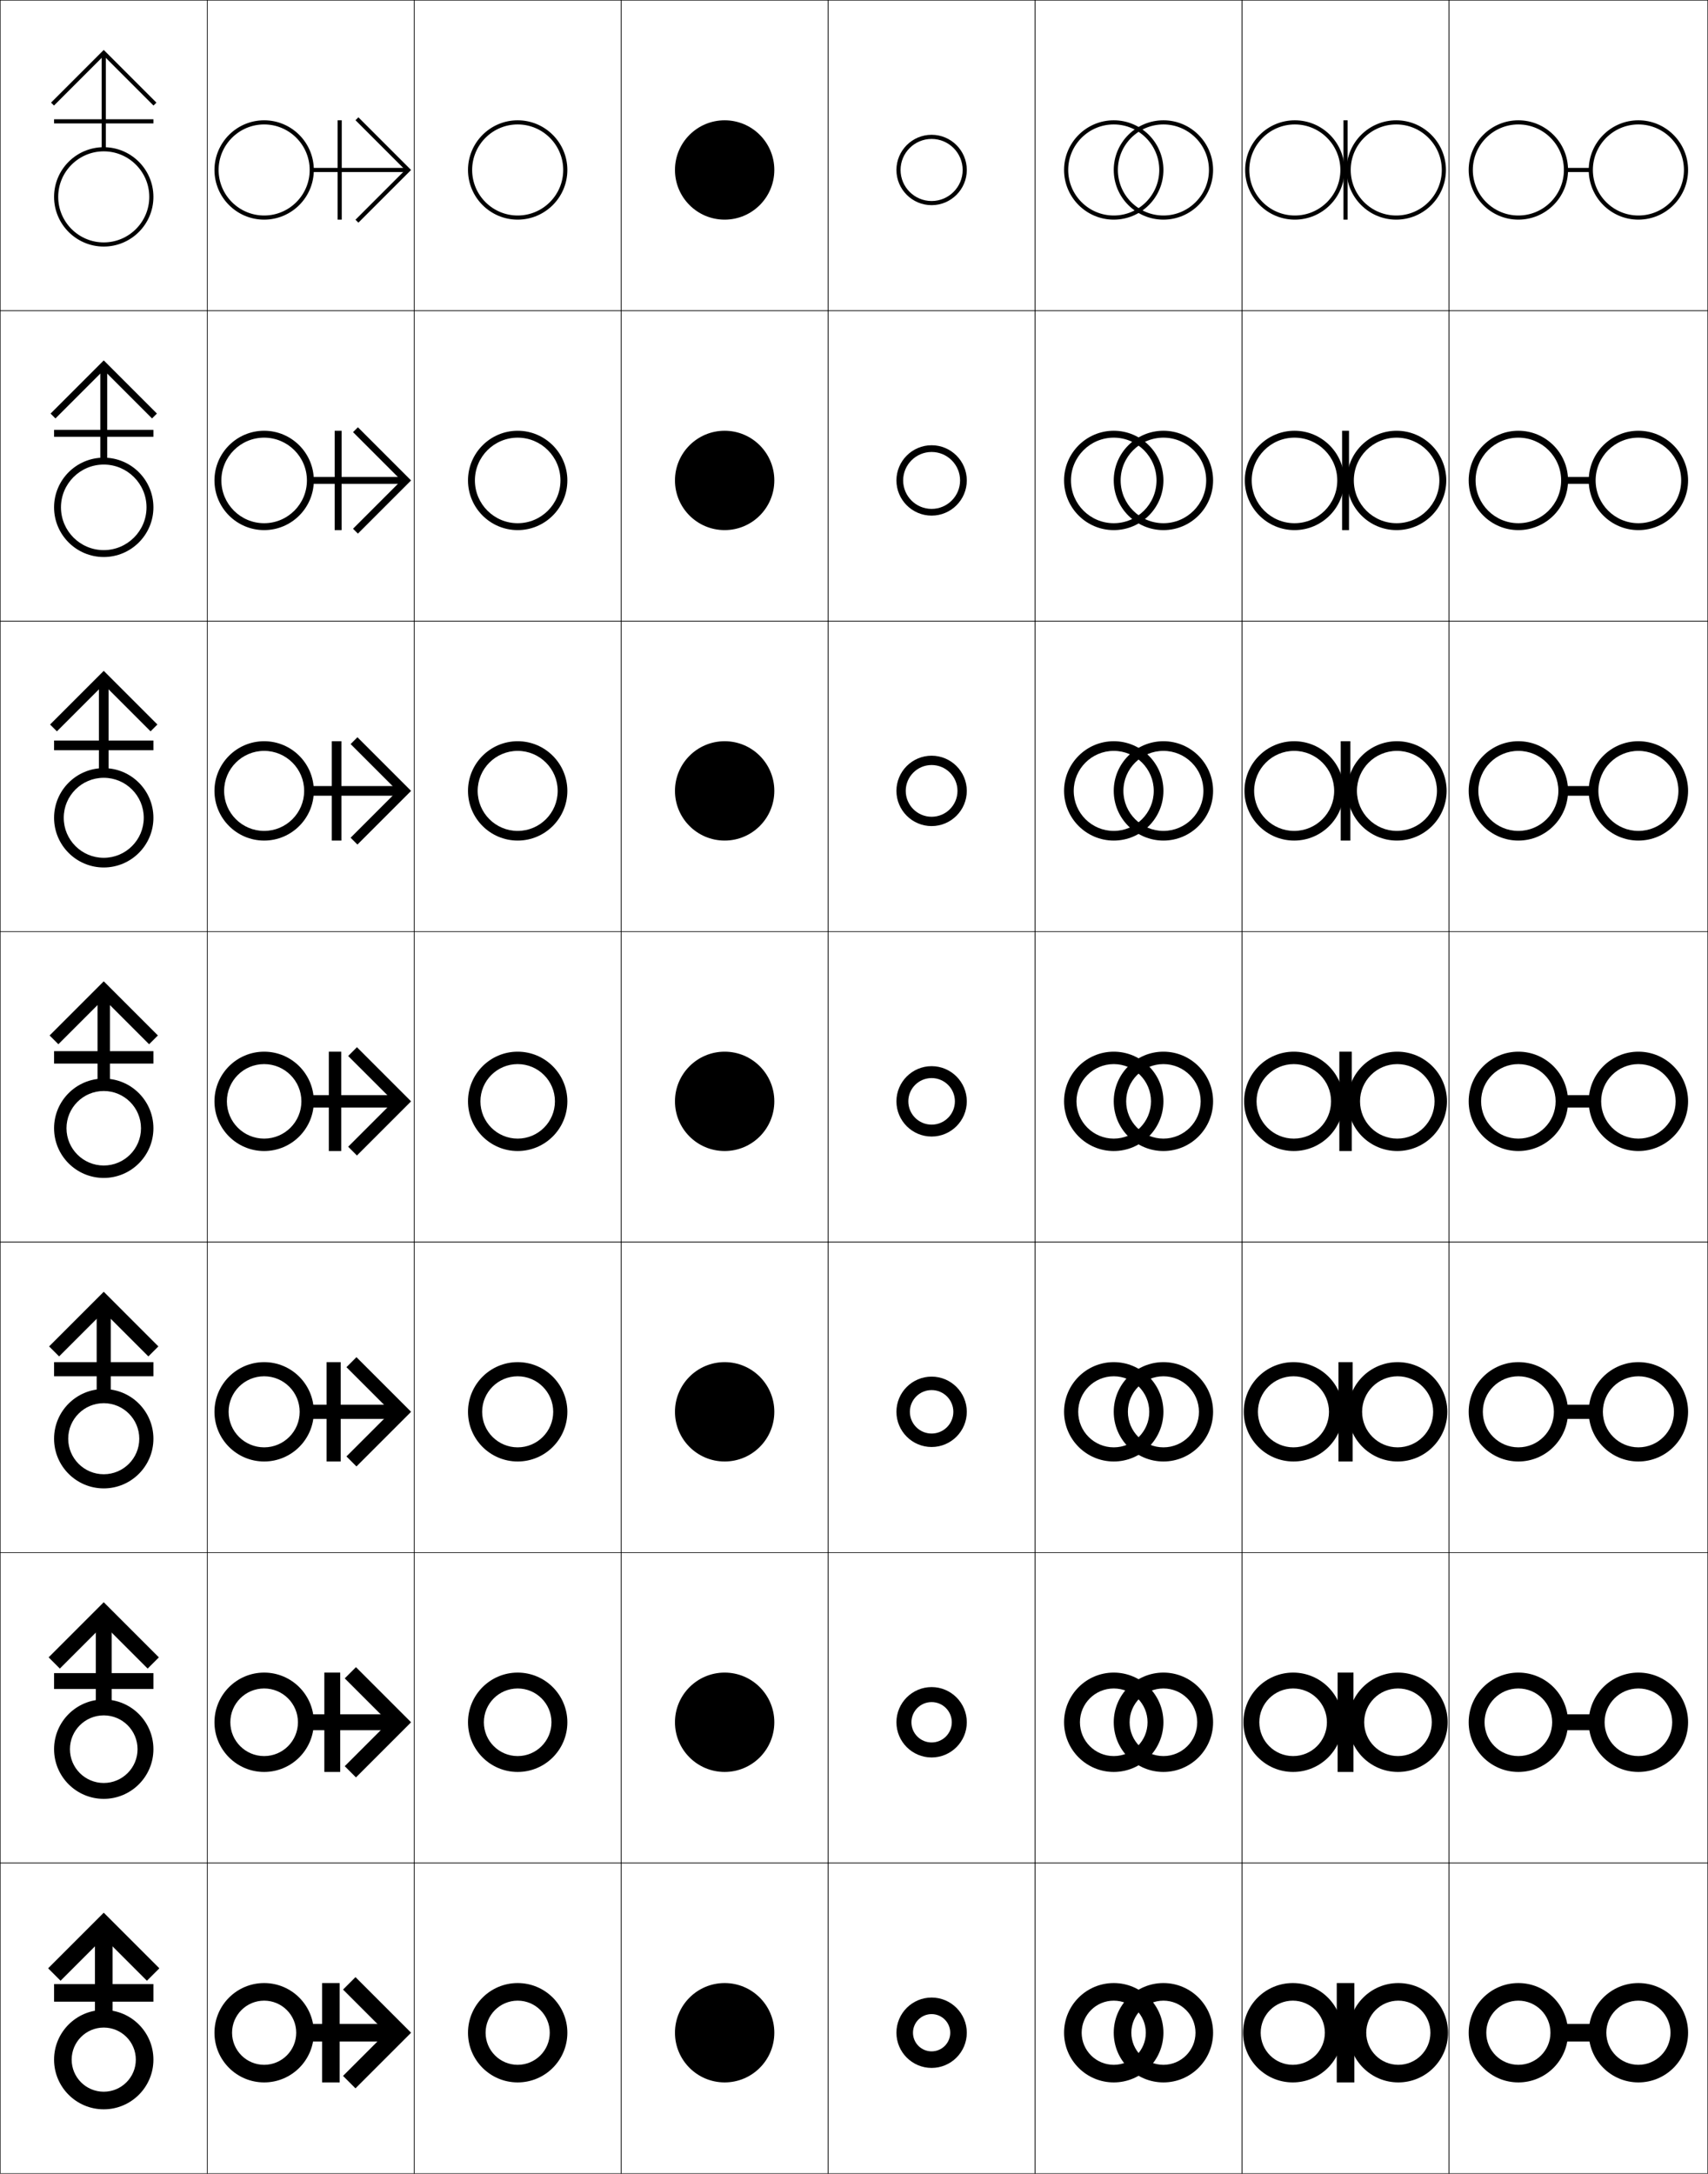 <?xml version="1.0" encoding="utf-8"?>
<!-- Generator: Adobe Illustrator 11 Build 225, SVG Export Plug-In . SVG Version: 6.0.0 Build 78)  -->
<!DOCTYPE svg PUBLIC "-//W3C//DTD SVG 1.0//EN"    "http://www.w3.org/TR/2001/REC-SVG-20010904/DTD/svg10.dtd">
<svg  xmlns="http://www.w3.org/2000/svg" xmlns:xlink="http://www.w3.org/1999/xlink" xmlns:a="http://ns.adobe.com/AdobeSVGViewerExtensions/3.0/"
	 width="825.25" height="1050.25" viewBox="0 0 825.25 1050.25" overflow="visible" enable-background="new 0 0 825.25 1050.25"
	 xml:space="preserve">
		<g id="レイヤー1">
			<g>
				<rect x="0.125" y="0.125" fill="none" stroke="#000000" stroke-width="0.25" width="100" height="150"/> 
				<rect x="100.125" y="0.125" fill="none" stroke="#000000" stroke-width="0.25" width="100" height="150"/> 
				<rect x="200.125" y="0.125" fill="none" stroke="#000000" stroke-width="0.25" width="100" height="150"/> 
				<rect x="300.125" y="0.125" fill="none" stroke="#000000" stroke-width="0.25" width="100" height="150"/> 
				<rect x="400.125" y="0.125" fill="none" stroke="#000000" stroke-width="0.25" width="100" height="150"/> 
				<rect x="500.125" y="0.125" fill="none" stroke="#000000" stroke-width="0.25" width="100" height="150"/> 
				<rect x="600.125" y="0.125" fill="none" stroke="#000000" stroke-width="0.25" width="100" height="150"/> 
				<rect x="0.125" y="150.125" fill="none" stroke="#000000" stroke-width="0.25" width="100" height="150"/> 
				<rect x="100.125" y="150.125" fill="none" stroke="#000000" stroke-width="0.25" width="100" height="150"/> 
				<rect x="200.125" y="150.125" fill="none" stroke="#000000" stroke-width="0.25" width="100" height="150"/> 
				<rect x="300.125" y="150.125" fill="none" stroke="#000000" stroke-width="0.25" width="100" height="150"/> 
				<rect x="400.125" y="150.125" fill="none" stroke="#000000" stroke-width="0.25" width="100" height="150"/> 
				<rect x="500.125" y="150.125" fill="none" stroke="#000000" stroke-width="0.25" width="100" height="150"/> 
				<rect x="600.125" y="150.125" fill="none" stroke="#000000" stroke-width="0.25" width="100" height="150"/> 
				<rect x="0.125" y="300.125" fill="none" stroke="#000000" stroke-width="0.25" width="100" height="150"/> 
				<rect x="100.125" y="300.125" fill="none" stroke="#000000" stroke-width="0.25" width="100" height="150"/> 
				<rect x="200.125" y="300.125" fill="none" stroke="#000000" stroke-width="0.25" width="100" height="150"/> 
				<rect x="300.125" y="300.125" fill="none" stroke="#000000" stroke-width="0.25" width="100" height="150"/> 
				<rect x="400.125" y="300.125" fill="none" stroke="#000000" stroke-width="0.25" width="100" height="150"/> 
				<rect x="500.125" y="300.125" fill="none" stroke="#000000" stroke-width="0.25" width="100" height="150"/> 
				<rect x="600.125" y="300.125" fill="none" stroke="#000000" stroke-width="0.25" width="100" height="150"/> 
				<rect x="0.125" y="450.125" fill="none" stroke="#000000" stroke-width="0.25" width="100" height="150"/> 
				<rect x="100.125" y="450.125" fill="none" stroke="#000000" stroke-width="0.25" width="100" height="150"/> 
				<rect x="200.125" y="450.125" fill="none" stroke="#000000" stroke-width="0.25" width="100" height="150"/> 
				<rect x="300.125" y="450.125" fill="none" stroke="#000000" stroke-width="0.25" width="100" height="150"/> 
				<rect x="400.125" y="450.125" fill="none" stroke="#000000" stroke-width="0.25" width="100" height="150"/> 
				<rect x="500.125" y="450.125" fill="none" stroke="#000000" stroke-width="0.25" width="100" height="150"/> 
				<rect x="600.125" y="450.125" fill="none" stroke="#000000" stroke-width="0.25" width="100" height="150"/> 
				<rect x="0.125" y="600.125" fill="none" stroke="#000000" stroke-width="0.25" width="100" height="150"/> 
				<rect x="100.125" y="600.125" fill="none" stroke="#000000" stroke-width="0.25" width="100" height="150"/> 
				<rect x="200.125" y="600.125" fill="none" stroke="#000000" stroke-width="0.25" width="100" height="150"/> 
				<rect x="300.125" y="600.125" fill="none" stroke="#000000" stroke-width="0.25" width="100" height="150"/> 
				<rect x="400.125" y="600.125" fill="none" stroke="#000000" stroke-width="0.25" width="100" height="150"/> 
				<rect x="500.125" y="600.125" fill="none" stroke="#000000" stroke-width="0.25" width="100" height="150"/> 
				<rect x="600.125" y="600.125" fill="none" stroke="#000000" stroke-width="0.25" width="100" height="150"/> 
				<rect x="0.125" y="750.125" fill="none" stroke="#000000" stroke-width="0.25" width="100" height="150"/> 
				<rect x="100.125" y="750.125" fill="none" stroke="#000000" stroke-width="0.25" width="100" height="150"/> 
				<rect x="200.125" y="750.125" fill="none" stroke="#000000" stroke-width="0.25" width="100" height="150"/> 
				<rect x="300.125" y="750.125" fill="none" stroke="#000000" stroke-width="0.25" width="100" height="150"/> 
				<rect x="400.125" y="750.125" fill="none" stroke="#000000" stroke-width="0.25" width="100" height="150"/> 
				<rect x="500.125" y="750.125" fill="none" stroke="#000000" stroke-width="0.25" width="100" height="150"/> 
				<rect x="600.125" y="750.125" fill="none" stroke="#000000" stroke-width="0.25" width="100" height="150"/> 
				<rect x="0.125" y="900.125" fill="none" stroke="#000000" stroke-width="0.25" width="100" height="150"/> 
				<rect x="100.125" y="900.125" fill="none" stroke="#000000" stroke-width="0.25" width="100" height="150"/> 
				<rect x="200.125" y="900.125" fill="none" stroke="#000000" stroke-width="0.25" width="100" height="150"/> 
				<rect x="300.125" y="900.125" fill="none" stroke="#000000" stroke-width="0.25" width="100" height="150"/> 
				<rect x="400.125" y="900.125" fill="none" stroke="#000000" stroke-width="0.25" width="100" height="150"/> 
				<rect x="500.125" y="900.125" fill="none" stroke="#000000" stroke-width="0.25" width="100" height="150"/> 
				<rect x="600.125" y="900.125" fill="none" stroke="#000000" stroke-width="0.25" width="100" height="150"/> 
				<rect x="700.125" y="0.125" fill="none" stroke="#000000" stroke-width="0.25" width="125" height="150"/> 
				<rect x="700.125" y="150.125" fill="none" stroke="#000000" stroke-width="0.25" width="125" height="150"/> 
				<rect x="700.125" y="300.125" fill="none" stroke="#000000" stroke-width="0.25" width="125" height="150"/> 
				<rect x="700.125" y="450.125" fill="none" stroke="#000000" stroke-width="0.25" width="125" height="150"/> 
				<rect x="700.125" y="600.125" fill="none" stroke="#000000" stroke-width="0.25" width="125" height="150"/> 
				<rect x="700.125" y="750.125" fill="none" stroke="#000000" stroke-width="0.25" width="125" height="150"/> 
				<rect x="700.125" y="900.125" fill="none" stroke="#000000" stroke-width="0.25" width="125" height="150"/> 
			</g>
			<g>
				<path d="M250.125,106.125c13.233,0,24-10.767,24-24c0-13.234-10.767-24-24-24s-24,10.766-24,24
					C226.125,95.358,236.892,106.125,250.125,106.125v-2c-12.131,0-22-9.869-22-22s9.869-22,22-22
					s22,9.869,22,22s-9.869,22-22,22V106.125z"/>
				<path d="M250.125,208.125c13.237,0,24,10.762,24,24c0,13.237-10.763,24-24,24v-3.333
					c11.401,0,20.667-9.266,20.667-20.667c0-11.401-9.265-20.667-20.667-20.667
					c-11.401,0-20.667,9.266-20.667,20.667c0,11.4,9.266,20.667,20.667,20.667V256.125
					c-13.237,0-24-10.763-24-24C226.125,218.887,236.888,208.125,250.125,208.125z"/>
				<path d="M250.125,358.125c13.241,0,24,10.759,24,24s-10.759,24-24,24v-4.667
					c10.671,0,19.333-8.663,19.333-19.333s-8.662-19.333-19.333-19.333
					s-19.333,8.663-19.333,19.333s8.662,19.333,19.333,19.333V406.125
					c-13.241,0-24-10.759-24-24S236.884,358.125,250.125,358.125z"/>
				<path d="M250.125,550.125c9.941,0,18-8.06,18-18s-8.059-18-18-18s-18,8.06-18,18
					S240.184,550.125,250.125,550.125v6c-13.244,0-24-10.756-24-24s10.756-24,24-24s24,10.756,24,24
					s-10.756,24-24,24V550.125z"/>
				<path d="M250.125,658.125c13.248,0,24,10.752,24,24c0,13.247-10.752,24-24,24v-6.833
					c9.481,0,17.167-7.687,17.167-17.167s-7.686-17.167-17.167-17.167
					s-17.167,7.687-17.167,17.167s7.686,17.167,17.167,17.167V706.125
					c-13.248,0-24-10.753-24-24C226.125,668.877,236.877,658.125,250.125,658.125z"/>
				<path d="M250.125,808.125c13.251,0,24,10.749,24,24s-10.749,24-24,24v-7.667
					c9.021,0,16.333-7.312,16.333-16.333s-7.312-16.333-16.333-16.333
					c-9.021,0-16.333,7.312-16.333,16.333s7.313,16.333,16.333,16.333V856.125
					c-13.251,0-24-10.749-24-24S236.874,808.125,250.125,808.125z"/>
				<path d="M250.125,997.625c8.561,0,15.5-6.939,15.5-15.5s-6.939-15.5-15.5-15.5s-15.5,6.939-15.5,15.5
					S241.564,997.625,250.125,997.625v8.5c-13.255,0-24-10.745-24-24s10.745-24,24-24s24,10.745,24,24
					s-10.745,24-24,24V997.625z"/>
			</g>
			<g>
				<path d="M350.125,1006.125c-13.255,0-24-10.745-24-24s10.745-24,24-24s24,10.745,24,24
					S363.38,1006.125,350.125,1006.125L350.125,1006.125z"/>
				<path d="M350.125,856.125c-13.255,0-24-10.745-24-24s10.745-24,24-24
					c13.255,0,24,10.745,24,24S363.38,856.125,350.125,856.125L350.125,856.125z"/>
				<path d="M350.125,706.125c-13.255,0-24-10.745-24-24s10.745-24,24-24s24,10.745,24,24
					S363.38,706.125,350.125,706.125L350.125,706.125z"/>
				<path d="M350.125,556.125c-13.255,0-24-10.745-24-24s10.745-24,24-24s24,10.745,24,24
					S363.38,556.125,350.125,556.125L350.125,556.125z"/>
				<path d="M350.125,406.125c-13.255,0-24-10.746-24-24c0-13.255,10.745-24,24-24
					c13.255,0,24,10.745,24,24C374.125,395.379,363.38,406.125,350.125,406.125
					L350.125,406.125z"/>
				<path d="M350.125,256.125c-13.255,0-24-10.745-24-24s10.745-24,24-24s24,10.745,24,24
					S363.38,256.125,350.125,256.125L350.125,256.125z"/>
				<path d="M350.125,106.125c-13.255,0-24-10.745-24-24s10.745-24,24-24s24,10.745,24,24
					S363.38,106.125,350.125,106.125L350.125,106.125z"/>
			</g>
			<g>
				<g>
					<polygon points="74.166,50.994 50.125,26.953 26.083,50.994 24.669,49.58 50.125,24.125 
						75.58,49.58 "/>
					<path d="M50.125,71.125c-13.233,0-24,10.766-24,24s10.767,24,24,24s24-10.766,24-24
						S63.358,71.125,50.125,71.125v2c12.131,0,22,9.869,22,22s-9.869,22-22,22s-22-9.869-22-22
						s9.869-22,22-22V71.125z"/>
					<polygon points="26.125,59.625 49.125,59.625 49.125,71.625 51.125,71.625 51.125,59.625 74.125,59.625 74.125,57.625 
						51.125,57.625 51.125,26.875 49.125,26.875 49.125,57.625 26.125,57.625 "/>
				</g>
				<g>
					<polygon points="73.458,202.173 50.124,178.838 26.79,202.173 24.433,199.816 
						50.125,174.125 75.816,199.816 "/>
					<path d="M50.125,224.458c-11.401,0-20.667,9.265-20.667,20.667
						c0,11.4,9.266,20.667,20.667,20.667c11.401,0,20.667-9.266,20.667-20.667
						C70.792,233.724,61.526,224.458,50.125,224.458v-3.334c13.237,0,24,10.763,24,24
						c0,13.237-10.763,24-24,24s-24-10.763-24-24c0-13.238,10.763-24,24-24V224.458z"/>
					<polygon points="26.125,211.042 48.458,211.042 48.458,222.458 51.792,222.458 
						51.792,211.042 74.125,211.042 74.125,207.708 51.792,207.708 51.792,178.708 
						48.458,178.708 48.458,207.708 26.125,207.708 "/>
				</g>
				<g>
					<polygon points="72.752,353.353 50.125,330.724 27.497,353.352 24.198,350.052 
						50.125,324.125 76.052,350.052 "/>
					<path d="M50.125,375.792c-10.671,0-19.333,8.662-19.333,19.333
						c0,10.67,8.663,19.333,19.333,19.333c10.671,0,19.333-8.663,19.333-19.333
						C69.458,384.454,60.796,375.792,50.125,375.792V371.125c13.241,0,24,10.759,24,24
						s-10.759,24-24,24s-24-10.759-24-24s10.759-24,24-24V375.792z"/>
					<polygon points="26.125,362.458 47.792,362.458 47.792,373.292 52.458,373.292 
						52.458,362.458 74.125,362.458 74.125,357.792 52.458,357.792 52.458,330.542 
						47.792,330.542 47.792,357.792 26.125,357.792 "/>
				</g>
				<g>
					<polygon points="72.045,504.531 50.124,482.609 28.204,504.53 23.962,500.288 50.125,474.125 
						76.288,500.288 "/>
					<path d="M50.125,527.125c-9.941,0-18,8.059-18,18c0,9.939,8.059,18,18,18s18-8.061,18-18
						C68.125,535.184,60.066,527.125,50.125,527.125v-6c13.244,0,24,10.756,24,24s-10.756,24-24,24
						s-24-10.756-24-24s10.756-24,24-24V527.125z"/>
					<polygon points="26.125,513.875 47.125,513.875 47.125,524.125 53.125,524.125 53.125,513.875 74.125,513.875 74.125,507.875 
						53.125,507.875 53.125,482.375 47.125,482.375 47.125,507.875 26.125,507.875 "/>
				</g>
				<g>
					<polygon points="71.691,655.355 50.124,633.788 28.557,655.355 23.726,650.524 
						50.125,624.125 76.523,650.524 "/>
					<path d="M50.125,677.958c-9.481,0-17.167,7.686-17.167,17.167
						c0,9.479,7.686,17.166,17.167,17.166c9.481,0,17.167-7.687,17.167-17.166
						C67.291,685.644,59.606,677.958,50.125,677.958V671.125c13.248,0,24,10.752,24,24
						c0,13.247-10.752,24-24,24c-13.248,0-24-10.753-24-24c0-13.248,10.752-24,24-24V677.958z"/>
					<polygon points="26.125,664.958 46.708,664.958 46.708,674.791 53.541,674.791 
						53.541,664.958 74.125,664.958 74.125,658.125 53.541,658.125 53.541,633.208 
						46.708,633.208 46.708,658.125 26.125,658.125 "/>
				</g>
				<g>
					<polygon points="71.338,806.181 50.124,784.967 28.911,806.181 23.491,800.76 
						50.125,774.125 76.76,800.76 "/>
					<path d="M50.125,828.792c-9.021,0-16.333,7.312-16.333,16.333s7.312,16.333,16.333,16.333
						s16.333-7.312,16.333-16.333S59.146,828.792,50.125,828.792V821.125
						c13.251,0,24,10.748,24,24c0,13.251-10.749,24-24,24c-13.251,0-24-10.749-24-24
						c0-13.252,10.749-24,24-24V828.792z"/>
					<polygon points="26.125,816.042 46.292,816.042 46.292,825.458 53.958,825.458 
						53.958,816.042 74.125,816.042 74.125,808.375 53.958,808.375 53.958,784.042 46.292,784.042 
						46.292,808.375 26.125,808.375 "/>
				</g>
				<g>
					<polygon points="70.984,957.006 50.124,936.146 29.265,957.006 23.255,950.996 50.125,924.125 
						76.995,950.996 "/>
					<path d="M50.125,979.625c-8.561,0-15.5,6.939-15.5,15.5s6.939,15.5,15.5,15.5s15.5-6.939,15.5-15.5
						S58.686,979.625,50.125,979.625v-8.5c13.255,0,24,10.744,24,24c0,13.254-10.745,24-24,24
						s-24-10.746-24-24c0-13.256,10.745-24,24-24V979.625z"/>
					<polygon points="26.125,967.125 45.875,967.125 45.875,976.125 54.375,976.125 54.375,967.125 74.125,967.125 74.125,958.625 
						54.375,958.625 54.375,934.875 45.875,934.875 45.875,958.625 26.125,958.625 "/>
				</g>
			</g>
			<g>
				<g>
					<polygon points="171.756,106.166 195.797,82.125 171.756,58.083 173.17,56.669 198.625,82.125 
						173.17,107.58 "/>
					<path d="M151.625,82.125c0-13.233-10.766-24-24-24s-24,10.767-24,24s10.766,24,24,24
						S151.625,95.358,151.625,82.125h-2c0,12.131-9.869,22-22,22s-22-9.869-22-22s9.869-22,22-22
						s22,9.869,22,22H151.625z"/>
					<polygon points="163.125,58.125 163.125,81.125 151.125,81.125 151.125,83.125 163.125,83.125 163.125,106.125 
						165.125,106.125 165.125,83.125 195.875,83.125 195.875,81.125 165.125,81.125 165.125,58.125 "/>
				</g>
				<g>
					<polygon points="170.577,255.459 193.911,232.125 170.577,208.79 172.934,206.433 
						198.625,232.125 172.934,257.816 "/>
					<path d="M148.292,232.125c0-11.401-9.266-20.667-20.667-20.667
						c-11.401,0-20.667,9.266-20.667,20.667c0,11.401,9.266,20.667,20.667,20.667
						C139.025,252.792,148.292,243.526,148.292,232.125H151.625c0,13.237-10.763,24-24,24
						c-13.238,0-24-10.763-24-24c0-13.237,10.762-24,24-24c13.237,0,24,10.763,24,24H148.292z"/>
					<polygon points="161.708,208.125 161.708,230.458 150.292,230.458 150.292,233.792 
						161.708,233.792 161.708,256.125 165.042,256.125 165.042,233.792 194.042,233.792 
						194.042,230.458 165.042,230.458 165.042,208.125 "/>
				</g>
				<g>
					<polygon points="169.398,404.752 192.026,382.125 169.398,359.497 172.698,356.198 
						198.625,382.125 172.698,408.052 "/>
					<path d="M146.958,382.125c0-10.671-8.662-19.333-19.333-19.333
						c-10.67,0-19.333,8.662-19.333,19.333c0,10.671,8.664,19.333,19.333,19.333
						C138.296,401.458,146.958,392.796,146.958,382.125H151.625c0,13.241-10.759,24-24,24
						s-24-10.759-24-24c0-13.24,10.759-24,24-24s24,10.76,24,24H146.958z"/>
					<polygon points="160.292,358.125 160.292,379.792 149.458,379.792 149.458,384.458 
						160.292,384.458 160.292,406.125 164.958,406.125 164.958,384.458 192.208,384.458 
						192.208,379.792 164.958,379.792 164.958,358.125 "/>
				</g>
				<g>
					<polygon points="168.219,554.045 190.141,532.124 168.22,510.204 172.462,505.962 
						198.625,532.125 172.462,558.288 "/>
					<path d="M145.625,532.125c0-9.941-8.059-18-18-18c-9.939,0-18,8.059-18,18s8.061,18,18,18
						C137.566,550.125,145.625,542.066,145.625,532.125h6c0,13.244-10.756,24-24,24s-24-10.756-24-24
						s10.756-24,24-24s24,10.756,24,24H145.625z"/>
					<polygon points="158.875,508.125 158.875,529.125 148.625,529.125 148.625,535.125 158.875,535.125 158.875,556.125 
						164.875,556.125 164.875,535.125 190.375,535.125 190.375,529.125 164.875,529.125 164.875,508.125 "/>
				</g>
				<g>
					<polygon points="167.394,703.691 188.961,682.124 167.394,660.558 172.226,655.726 
						198.625,682.125 172.226,708.523 "/>
					<path d="M144.792,682.125c0-9.481-7.686-17.167-17.167-17.167
						c-9.48,0-17.167,7.686-17.167,17.167c0,9.48,7.687,17.167,17.167,17.167
						C137.106,699.292,144.792,691.605,144.792,682.125H151.625c0,13.247-10.752,24-24,24
						s-24-10.753-24-24c0-13.248,10.752-24,24-24s24,10.752,24,24H144.792z"/>
					<polygon points="157.791,658.125 157.791,678.708 147.958,678.708 147.958,685.542 
						157.791,685.542 157.791,706.125 164.625,706.125 164.625,685.542 189.541,685.542 
						189.541,678.708 164.625,678.708 164.625,658.125 "/>
				</g>
				<g>
					<polygon points="166.569,853.338 187.783,832.124 166.569,810.911 171.99,805.49 
						198.625,832.125 171.99,858.76 "/>
					<path d="M143.958,832.125c0-9.021-7.312-16.333-16.333-16.333
						c-9.02,0-16.333,7.312-16.333,16.333s7.313,16.333,16.333,16.333
						C136.646,848.458,143.958,841.146,143.958,832.125H151.625c0,13.251-10.748,24-24,24
						c-13.25,0-24-10.749-24-24s10.75-24,24-24c13.252,0,24,10.749,24,24H143.958z"/>
					<polygon points="156.708,808.125 156.708,828.292 147.292,828.292 147.292,835.958 
						156.708,835.958 156.708,856.125 164.375,856.125 164.375,835.958 188.708,835.958 
						188.708,828.292 164.375,828.292 164.375,808.125 "/>
				</g>
				<g>
					<polygon points="165.744,1002.984 186.604,982.124 165.744,961.265 171.754,955.255 
						198.625,982.125 171.754,1008.995 "/>
					<path d="M143.125,982.125c0-8.561-6.939-15.5-15.5-15.5s-15.5,6.939-15.5,15.5s6.939,15.5,15.5,15.5
						S143.125,990.686,143.125,982.125h8.5c0,13.255-10.744,24-24,24c-13.254,0-24-10.745-24-24
						s10.746-24,24-24c13.256,0,24,10.745,24,24H143.125z"/>
					<polygon points="155.625,958.125 155.625,977.875 146.625,977.875 146.625,986.375 155.625,986.375 155.625,1006.125 
						164.125,1006.125 164.125,986.375 187.875,986.375 187.875,977.875 164.125,977.875 164.125,958.125 "/>
				</g>
			</g>
			<g>
				<path d="M450.125,99.125c9.374,0,17-7.626,17-17s-7.626-17-17-17s-17,7.626-17,17
					S440.751,99.125,450.125,99.125v-2c-8.271,0-15-6.729-15-15s6.729-15,15-15s15,6.729,15,15
					s-6.729,15-15,15V99.125z"/>
				<path d="M450.125,215.125c9.374,0,17,7.626,17,17c0,9.374-7.626,17-17,17V245.875
					c7.585,0,13.75-6.165,13.75-13.75c0-7.585-6.165-13.75-13.75-13.75c-7.586,0-13.75,6.165-13.75,13.75
					c0,7.585,6.164,13.75,13.75,13.75v3.25c-9.374,0-17-7.626-17-17
					C433.125,222.75,440.751,215.125,450.125,215.125z"/>
				<path d="M450.125,365.125c9.374,0,17,7.626,17,17s-7.626,17-17,17v-4.5c6.899,0,12.5-5.601,12.5-12.5
					c0-6.899-5.601-12.5-12.5-12.5s-12.5,5.601-12.5,12.5c0,6.899,5.601,12.5,12.5,12.5v4.5
					c-9.374,0-17-7.626-17-17S440.751,365.125,450.125,365.125z"/>
				<path d="M450.125,549.125c-9.374,0-17-7.626-17-17s7.626-17,17-17s17,7.626,17,17
					S459.499,549.125,450.125,549.125v-5.75c6.213,0,11.25-5.037,11.25-11.25s-5.037-11.25-11.25-11.25
					s-11.25,5.037-11.25,11.25s5.037,11.25,11.25,11.25V549.125z"/>
				<path d="M450.125,665.125c9.374,0,17,7.626,17,17s-7.626,17-17,17v-6.5c5.799,0,10.5-4.701,10.5-10.5
					s-4.701-10.5-10.5-10.5s-10.5,4.701-10.5,10.5s4.701,10.5,10.5,10.5v6.5c-9.374,0-17-7.626-17-17
					S440.751,665.125,450.125,665.125z"/>
				<path d="M450.125,815.125c9.374,0,17,7.626,17,17s-7.626,17-17,17v-7.25c5.385,0,9.75-4.365,9.75-9.75
					s-4.365-9.75-9.75-9.75s-9.75,4.365-9.75,9.75s4.365,9.75,9.75,9.75v7.25c-9.374,0-17-7.626-17-17
					S440.751,815.125,450.125,815.125z"/>
				<path d="M450.125,999.125c-9.374,0-17-7.626-17-17s7.626-17,17-17s17,7.626,17,17
					S459.499,999.125,450.125,999.125v-8c4.971,0,9-4.029,9-9s-4.029-9-9-9s-9,4.029-9,9s4.029,9,9,9
					V999.125z"/>
			</g>
			<g>
				<g>
					<path d="M538.125,106.125c13.233,0,24-10.767,24-24c0-13.234-10.767-24-24-24s-24,10.766-24,24
						C514.125,95.358,524.892,106.125,538.125,106.125v-2c-12.131,0-22-9.869-22-22s9.869-22,22-22
						s22,9.869,22,22s-9.869,22-22,22V106.125z"/>
					<path d="M562.125,106.125c13.233,0,24-10.767,24-24c0-13.234-10.767-24-24-24s-24,10.766-24,24
						C538.125,95.358,548.892,106.125,562.125,106.125v-2c-12.131,0-22-9.869-22-22s9.869-22,22-22
						s22,9.869,22,22s-9.869,22-22,22V106.125z"/>
				</g>
				<g>
					<path d="M538.125,252.792c11.401,0,20.666-9.266,20.666-20.667
						c0-11.401-9.265-20.667-20.666-20.667s-20.667,9.266-20.667,20.667
						C517.458,243.525,526.724,252.792,538.125,252.792V256.125c-13.237,0-24-10.763-24-24
						c0-13.238,10.763-24,24-24c13.236,0,24,10.762,24,24c0,13.237-10.764,24-24,24V252.792z"/>
					<path d="M562.125,252.792c11.401,0,20.666-9.266,20.666-20.667
						c0-11.401-9.265-20.667-20.666-20.667s-20.667,9.266-20.667,20.667
						C541.458,243.525,550.724,252.792,562.125,252.792V256.125c-13.237,0-24-10.763-24-24
						c0-13.238,10.763-24,24-24c13.236,0,24,10.762,24,24c0,13.237-10.764,24-24,24V252.792z"/>
				</g>
				<g>
					<path d="M538.125,401.458c10.671,0,19.333-8.663,19.333-19.333
						s-8.662-19.333-19.333-19.333s-19.333,8.663-19.333,19.333
						S527.454,401.458,538.125,401.458V406.125c-13.24,0-24-10.759-24-24s10.76-24,24-24
						s24,10.759,24,24s-10.76,24-24,24V401.458z"/>
					<path d="M562.125,401.458c10.671,0,19.333-8.663,19.333-19.333
						s-8.662-19.333-19.333-19.333s-19.333,8.663-19.333,19.333
						S551.454,401.458,562.125,401.458V406.125c-13.24,0-24-10.759-24-24s10.76-24,24-24
						s24,10.759,24,24s-10.76,24-24,24V401.458z"/>
				</g>
				<g>
					<path d="M538.125,550.125c9.941,0,18-8.06,18-18s-8.059-18-18-18s-18,8.06-18,18
						S528.184,550.125,538.125,550.125v6c-13.244,0-24-10.756-24-24s10.756-24,24-24s24,10.756,24,24
						s-10.756,24-24,24V550.125z"/>
					<path d="M562.125,550.125c9.941,0,18-8.06,18-18s-8.059-18-18-18s-18,8.06-18,18
						S552.184,550.125,562.125,550.125v6c-13.244,0-24-10.756-24-24s10.756-24,24-24s24,10.756,24,24
						s-10.756,24-24,24V550.125z"/>
				</g>
				<g>
					<path d="M538.125,699.292c9.48,0,17.166-7.687,17.166-17.167
						s-7.686-17.167-17.166-17.167c-9.481,0-17.167,7.687-17.167,17.167
						S528.644,699.292,538.125,699.292V706.125c-13.248,0-24-10.753-24-24c0-13.248,10.752-24,24-24
						s24,10.752,24,24c0,13.247-10.752,24-24,24V699.292z"/>
					<path d="M562.125,699.292c9.48,0,17.166-7.687,17.166-17.167
						s-7.686-17.167-17.166-17.167c-9.481,0-17.167,7.687-17.167,17.167
						S552.644,699.292,562.125,699.292V706.125c-13.248,0-24-10.753-24-24c0-13.248,10.752-24,24-24
						s24,10.752,24,24c0,13.247-10.752,24-24,24V699.292z"/>
				</g>
				<g>
					<path d="M538.125,848.458c9.021,0,16.333-7.312,16.333-16.333s-7.312-16.333-16.333-16.333
						s-16.333,7.312-16.333,16.333S529.104,848.458,538.125,848.458V856.125
						c-13.251,0-24-10.749-24-24s10.749-24,24-24s24,10.749,24,24s-10.749,24-24,24V848.458z"/>
					<path d="M562.125,848.458c9.021,0,16.333-7.312,16.333-16.333s-7.312-16.333-16.333-16.333
						s-16.333,7.312-16.333,16.333S553.104,848.458,562.125,848.458V856.125
						c-13.251,0-24-10.749-24-24s10.749-24,24-24s24,10.749,24,24s-10.749,24-24,24V848.458z"/>
				</g>
				<g>
					<path d="M538.125,997.625c8.561,0,15.5-6.939,15.5-15.5s-6.939-15.5-15.5-15.5s-15.5,6.939-15.5,15.5
						S529.564,997.625,538.125,997.625v8.5c-13.255,0-24-10.745-24-24s10.745-24,24-24s24,10.745,24,24
						s-10.745,24-24,24V997.625z"/>
					<path d="M562.125,997.625c8.561,0,15.5-6.939,15.5-15.5s-6.939-15.5-15.5-15.5s-15.5,6.939-15.5,15.5
						S553.564,997.625,562.125,997.625v8.5c-13.255,0-24-10.745-24-24s10.745-24,24-24s24,10.745,24,24
						s-10.745,24-24,24V997.625z"/>
				</g>
			</g>
			<g>
				<g>
					<path d="M625.625,106.125c13.233,0,24-10.767,24-24c0-13.234-10.767-24-24-24s-24,10.766-24,24
						C601.625,95.358,612.392,106.125,625.625,106.125v-2c-12.131,0-22-9.869-22-22s9.869-22,22-22
						s22,9.869,22,22s-9.869,22-22,22V106.125z"/>
					<path d="M674.625,106.125c13.233,0,24-10.767,24-24c0-13.234-10.767-24-24-24s-24,10.766-24,24
						C650.625,95.358,661.392,106.125,674.625,106.125v-2c-12.131,0-22-9.869-22-22s9.869-22,22-22
						s22,9.869,22,22s-9.869,22-22,22V106.125z"/>
					<rect x="649.125" y="58.125" width="2" height="48"/> 
				</g>
				<g>
					<path d="M625.458,252.792c11.401,0,20.667-9.266,20.667-20.667
						c0-11.401-9.266-20.667-20.667-20.667s-20.667,9.266-20.667,20.667
						C604.791,243.525,614.057,252.792,625.458,252.792V256.125c-13.236,0-24-10.763-24-24
						c0-13.238,10.764-24,24-24c13.237,0,24,10.762,24,24c0,13.237-10.763,24-24,24V252.792z"/>
					<path d="M674.791,252.792c11.401,0,20.667-9.266,20.667-20.667
						c0-11.401-9.266-20.667-20.667-20.667c-11.4,0-20.666,9.266-20.666,20.667
						C654.125,243.525,663.391,252.792,674.791,252.792V256.125c-13.236,0-24-10.763-24-24
						c0-13.238,10.764-24,24-24c13.237,0,24,10.762,24,24c0,13.237-10.763,24-24,24V252.792z"/>
					<rect x="648.458" y="208.125" width="3.334" height="48"/> 
				</g>
				<g>
					<path d="M625.292,401.458c10.671,0,19.333-8.663,19.333-19.333
						s-8.662-19.333-19.333-19.333c-10.672,0-19.334,8.663-19.334,19.333
						S614.62,401.458,625.292,401.458V406.125c-13.241,0-24-10.759-24-24s10.759-24,24-24
						c13.24,0,24,10.759,24,24s-10.76,24-24,24V401.458z"/>
					<path d="M674.958,401.458c10.672,0,19.334-8.663,19.334-19.333
						s-8.662-19.333-19.334-19.333c-10.671,0-19.333,8.663-19.333,19.333
						S664.287,401.458,674.958,401.458V406.125c-13.24,0-24-10.759-24-24s10.76-24,24-24
						c13.241,0,24,10.759,24,24s-10.759,24-24,24V401.458z"/>
					<rect x="647.792" y="358.125" width="4.666" height="48"/> 
				</g>
				<g>
					<path d="M625.125,550.125c9.941,0,18-8.06,18-18s-8.059-18-18-18s-18,8.06-18,18
						S615.184,550.125,625.125,550.125v6c-13.244,0-24-10.756-24-24s10.756-24,24-24s24,10.756,24,24
						s-10.756,24-24,24V550.125z"/>
					<path d="M675.125,550.125c9.941,0,18-8.06,18-18s-8.059-18-18-18s-18,8.06-18,18
						S665.184,550.125,675.125,550.125v6c-13.244,0-24-10.756-24-24s10.756-24,24-24s24,10.756,24,24
						s-10.756,24-24,24V550.125z"/>
					<rect x="647.125" y="508.125" width="6" height="48"/> 
				</g>
				<g>
					<path d="M624.958,699.292c9.481,0,17.167-7.687,17.167-17.167
						s-7.686-17.167-17.167-17.167c-9.48,0-17.167,7.687-17.167,17.167
						S615.478,699.292,624.958,699.292V706.125c-13.248,0-24-10.753-24-24
						c0-13.248,10.752-24,24-24s24,10.752,24,24c0,13.247-10.752,24-24,24V699.292z"/>
					<path d="M675.292,699.292c9.48,0,17.166-7.687,17.166-17.167
						s-7.686-17.167-17.166-17.167c-9.481,0-17.167,7.687-17.167,17.167
						S665.811,699.292,675.292,699.292V706.125c-13.248,0-24-10.753-24-24
						c0-13.248,10.752-24,24-24c13.247,0,24,10.752,24,24c0,13.247-10.753,24-24,24V699.292z"/>
					<rect x="646.708" y="658.125" width="6.833" height="48"/> 
				</g>
				<g>
					<path d="M624.792,848.458c9.021,0,16.333-7.312,16.333-16.333
						s-7.312-16.333-16.333-16.333c-9.021,0-16.334,7.312-16.334,16.333
						S615.771,848.458,624.792,848.458V856.125c-13.252,0-24-10.749-24-24s10.748-24,24-24
						c13.251,0,24,10.749,24,24s-10.749,24-24,24V848.458z"/>
					<path d="M675.458,848.458c9.021,0,16.334-7.312,16.334-16.333
						s-7.312-16.333-16.334-16.333c-9.021,0-16.333,7.312-16.333,16.333
						S666.438,848.458,675.458,848.458V856.125c-13.251,0-24-10.749-24-24s10.749-24,24-24
						c13.252,0,24,10.749,24,24s-10.748,24-24,24V848.458z"/>
					<rect x="646.292" y="808.125" width="7.666" height="48"/> 
				</g>
				<g>
					<path d="M624.625,997.625c8.561,0,15.5-6.939,15.5-15.5s-6.939-15.5-15.5-15.5s-15.5,6.939-15.5,15.5
						S616.064,997.625,624.625,997.625v8.5c-13.255,0-24-10.745-24-24s10.745-24,24-24s24,10.745,24,24
						s-10.745,24-24,24V997.625z"/>
					<path d="M675.625,997.625c8.561,0,15.5-6.939,15.5-15.5s-6.939-15.5-15.5-15.5s-15.5,6.939-15.5,15.5
						S667.064,997.625,675.625,997.625v8.5c-13.255,0-24-10.745-24-24s10.745-24,24-24s24,10.745,24,24
						s-10.745,24-24,24V997.625z"/>
					<rect x="645.875" y="958.125" width="8.5" height="48"/> 
				</g>
			</g>
			<g>
				<g>
					<path d="M733.625,106.125c13.233,0,24-10.767,24-24c0-13.234-10.767-24-24-24s-24,10.766-24,24
						C709.625,95.358,720.392,106.125,733.625,106.125v-2c-12.131,0-22-9.869-22-22s9.869-22,22-22
						s22,9.869,22,22s-9.869,22-22,22V106.125z"/>
					<path d="M791.625,106.125c13.233,0,24-10.767,24-24c0-13.234-10.767-24-24-24s-24,10.766-24,24
						C767.625,95.358,778.392,106.125,791.625,106.125v-2c-12.131,0-22-9.869-22-22s9.869-22,22-22
						s22,9.869,22,22s-9.869,22-22,22V106.125z"/>
					<rect x="756.625" y="81.125" width="12" height="2"/> 
				</g>
				<g>
					<path d="M733.625,252.792c11.4,0,20.666-9.266,20.666-20.667
						c0-11.401-9.266-20.667-20.666-20.667c-11.401,0-20.667,9.266-20.667,20.667
						C712.958,243.525,722.224,252.792,733.625,252.792V256.125c-13.237,0-24-10.763-24-24
						c0-13.238,10.763-24,24-24s24,10.762,24,24c0,13.237-10.763,24-24,24V252.792z"/>
					<path d="M791.625,252.792c11.401,0,20.666-9.266,20.666-20.667
						c0-11.401-9.265-20.667-20.666-20.667s-20.667,9.266-20.667,20.667
						C770.958,243.525,780.224,252.792,791.625,252.792V256.125c-13.237,0-24-10.763-24-24
						c0-13.238,10.763-24,24-24c13.236,0,24,10.762,24,24c0,13.237-10.764,24-24,24V252.792z"/>
					<rect x="756.625" y="230.458" width="12" height="3.333"/> 
				</g>
				<g>
					<path d="M733.625,401.458c10.671,0,19.333-8.663,19.333-19.333
						s-8.662-19.333-19.333-19.333s-19.333,8.663-19.333,19.333
						S722.954,401.458,733.625,401.458V406.125c-13.24,0-24-10.759-24-24s10.76-24,24-24
						s24,10.759,24,24s-10.76,24-24,24V401.458z"/>
					<path d="M791.625,401.458c10.671,0,19.333-8.663,19.333-19.333
						s-8.662-19.333-19.333-19.333s-19.333,8.663-19.333,19.333
						S780.954,401.458,791.625,401.458V406.125c-13.24,0-24-10.759-24-24s10.76-24,24-24
						s24,10.759,24,24s-10.76,24-24,24V401.458z"/>
					<rect x="756.625" y="379.792" width="12" height="4.667"/> 
				</g>
				<g>
					<path d="M733.625,550.125c9.941,0,18-8.06,18-18s-8.059-18-18-18s-18,8.06-18,18
						S723.684,550.125,733.625,550.125v6c-13.244,0-24-10.756-24-24s10.756-24,24-24s24,10.756,24,24
						s-10.756,24-24,24V550.125z"/>
					<path d="M791.625,550.125c9.941,0,18-8.06,18-18s-8.059-18-18-18s-18,8.06-18,18
						S781.684,550.125,791.625,550.125v6c-13.244,0-24-10.756-24-24s10.756-24,24-24s24,10.756,24,24
						s-10.756,24-24,24V550.125z"/>
					<rect x="756.625" y="529.125" width="12" height="6"/> 
				</g>
				<g>
					<path d="M733.625,699.292c9.48,0,17.167-7.687,17.167-17.167
						s-7.687-17.167-17.167-17.167c-9.481,0-17.167,7.687-17.167,17.167
						S724.144,699.292,733.625,699.292V706.125c-13.248,0-24-10.753-24-24c0-13.248,10.752-24,24-24
						c13.247,0,24,10.752,24,24c0,13.247-10.753,24-24,24V699.292z"/>
					<path d="M791.625,699.292c9.48,0,17.166-7.687,17.166-17.167
						s-7.686-17.167-17.166-17.167c-9.481,0-17.167,7.687-17.167,17.167
						S782.144,699.292,791.625,699.292V706.125c-13.248,0-24-10.753-24-24c0-13.248,10.752-24,24-24
						s24,10.752,24,24c0,13.247-10.752,24-24,24V699.292z"/>
					<rect x="756.625" y="678.708" width="12" height="6.834"/> 
				</g>
				<g>
					<path d="M733.625,848.458c9.021,0,16.333-7.312,16.333-16.333s-7.312-16.333-16.333-16.333
						s-16.333,7.312-16.333,16.333S724.604,848.458,733.625,848.458V856.125
						c-13.251,0-24-10.749-24-24s10.749-24,24-24s24,10.749,24,24s-10.749,24-24,24V848.458z"/>
					<path d="M791.625,848.458c9.021,0,16.333-7.312,16.333-16.333s-7.312-16.333-16.333-16.333
						s-16.333,7.312-16.333,16.333S782.604,848.458,791.625,848.458V856.125
						c-13.251,0-24-10.749-24-24s10.749-24,24-24s24,10.749,24,24s-10.749,24-24,24V848.458z"/>
					<rect x="756.625" y="828.292" width="12" height="7.666"/> 
				</g>
				<g>
					<path d="M733.625,997.625c8.561,0,15.5-6.939,15.5-15.5s-6.939-15.5-15.5-15.5s-15.5,6.939-15.5,15.5
						S725.064,997.625,733.625,997.625v8.5c-13.255,0-24-10.745-24-24s10.745-24,24-24s24,10.745,24,24
						s-10.745,24-24,24V997.625z"/>
					<path d="M791.625,997.625c8.561,0,15.5-6.939,15.5-15.5s-6.939-15.5-15.5-15.5s-15.5,6.939-15.5,15.5
						S783.064,997.625,791.625,997.625v8.5c-13.255,0-24-10.745-24-24s10.745-24,24-24s24,10.745,24,24
						s-10.745,24-24,24V997.625z"/>
					<rect x="756.625" y="977.875" width="12" height="8.5"/> 
				</g>
			</g>
		</g>
	</svg>
